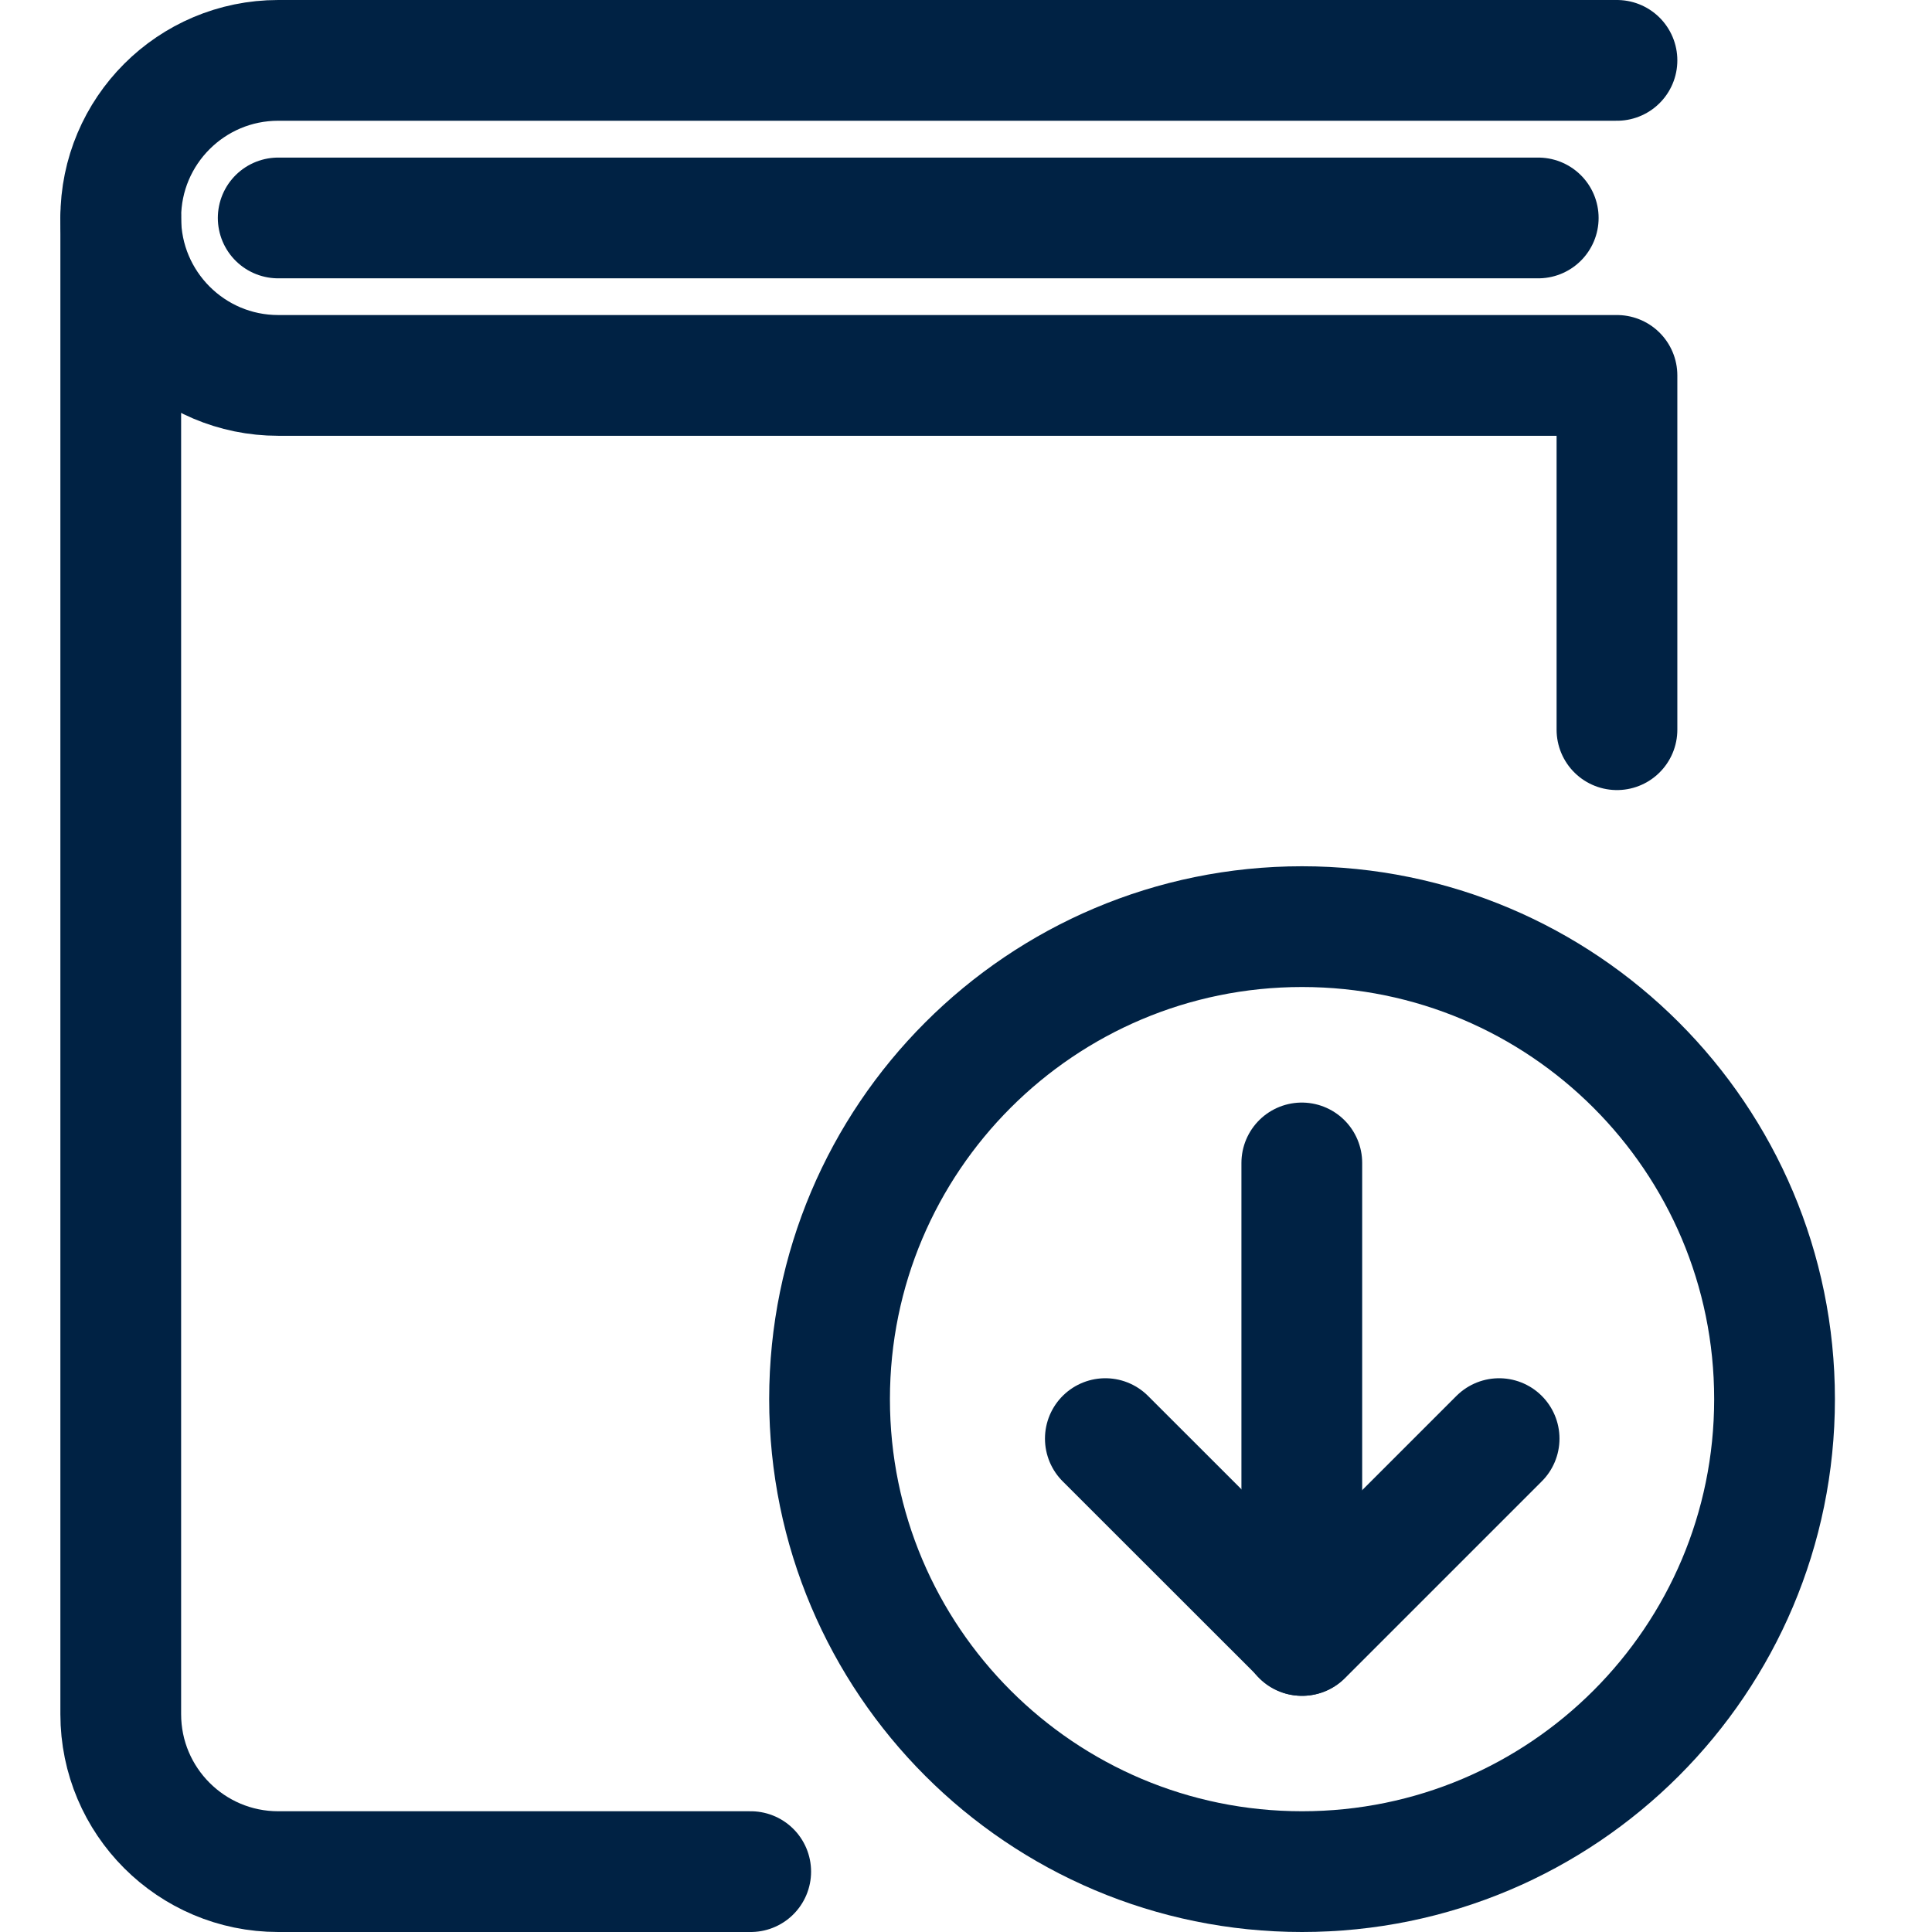 <svg width="16" height="16" viewBox="0 0 16 16" fill="none" xmlns="http://www.w3.org/2000/svg">
<path d="M9.154 11.914L10.785 13.544L12.415 11.914" stroke="#002244" stroke-linecap="round" stroke-linejoin="round"/>
<path fill-rule="evenodd" clip-rule="evenodd" d="M14.696 11.587C14.696 13.748 12.944 15.5 10.783 15.5C8.623 15.5 6.87 13.748 6.87 11.587C6.87 9.426 8.623 7.674 10.783 7.674C12.944 7.674 14.696 9.426 14.696 11.587V11.587Z" stroke="#002244" stroke-linejoin="round"/>
<path d="M10.781 9.631L10.781 13.544" stroke="#002244" stroke-linecap="round" stroke-linejoin="round"/>
<path d="M6.217 15.5H2.304C1.584 15.5 1 14.916 1 14.196V1.805" stroke="#002244" stroke-linecap="round" stroke-linejoin="round"/>
<path d="M13.391 0.5H2.304C1.584 0.5 1 1.084 1 1.804C1 2.524 1.584 3.109 2.304 3.109H13.391V6.043" stroke="#002244" stroke-linecap="round" stroke-linejoin="round"/>
<path d="M2.304 1.805H12.739" stroke="#002244" stroke-linecap="round" stroke-linejoin="round"/>
</svg>

